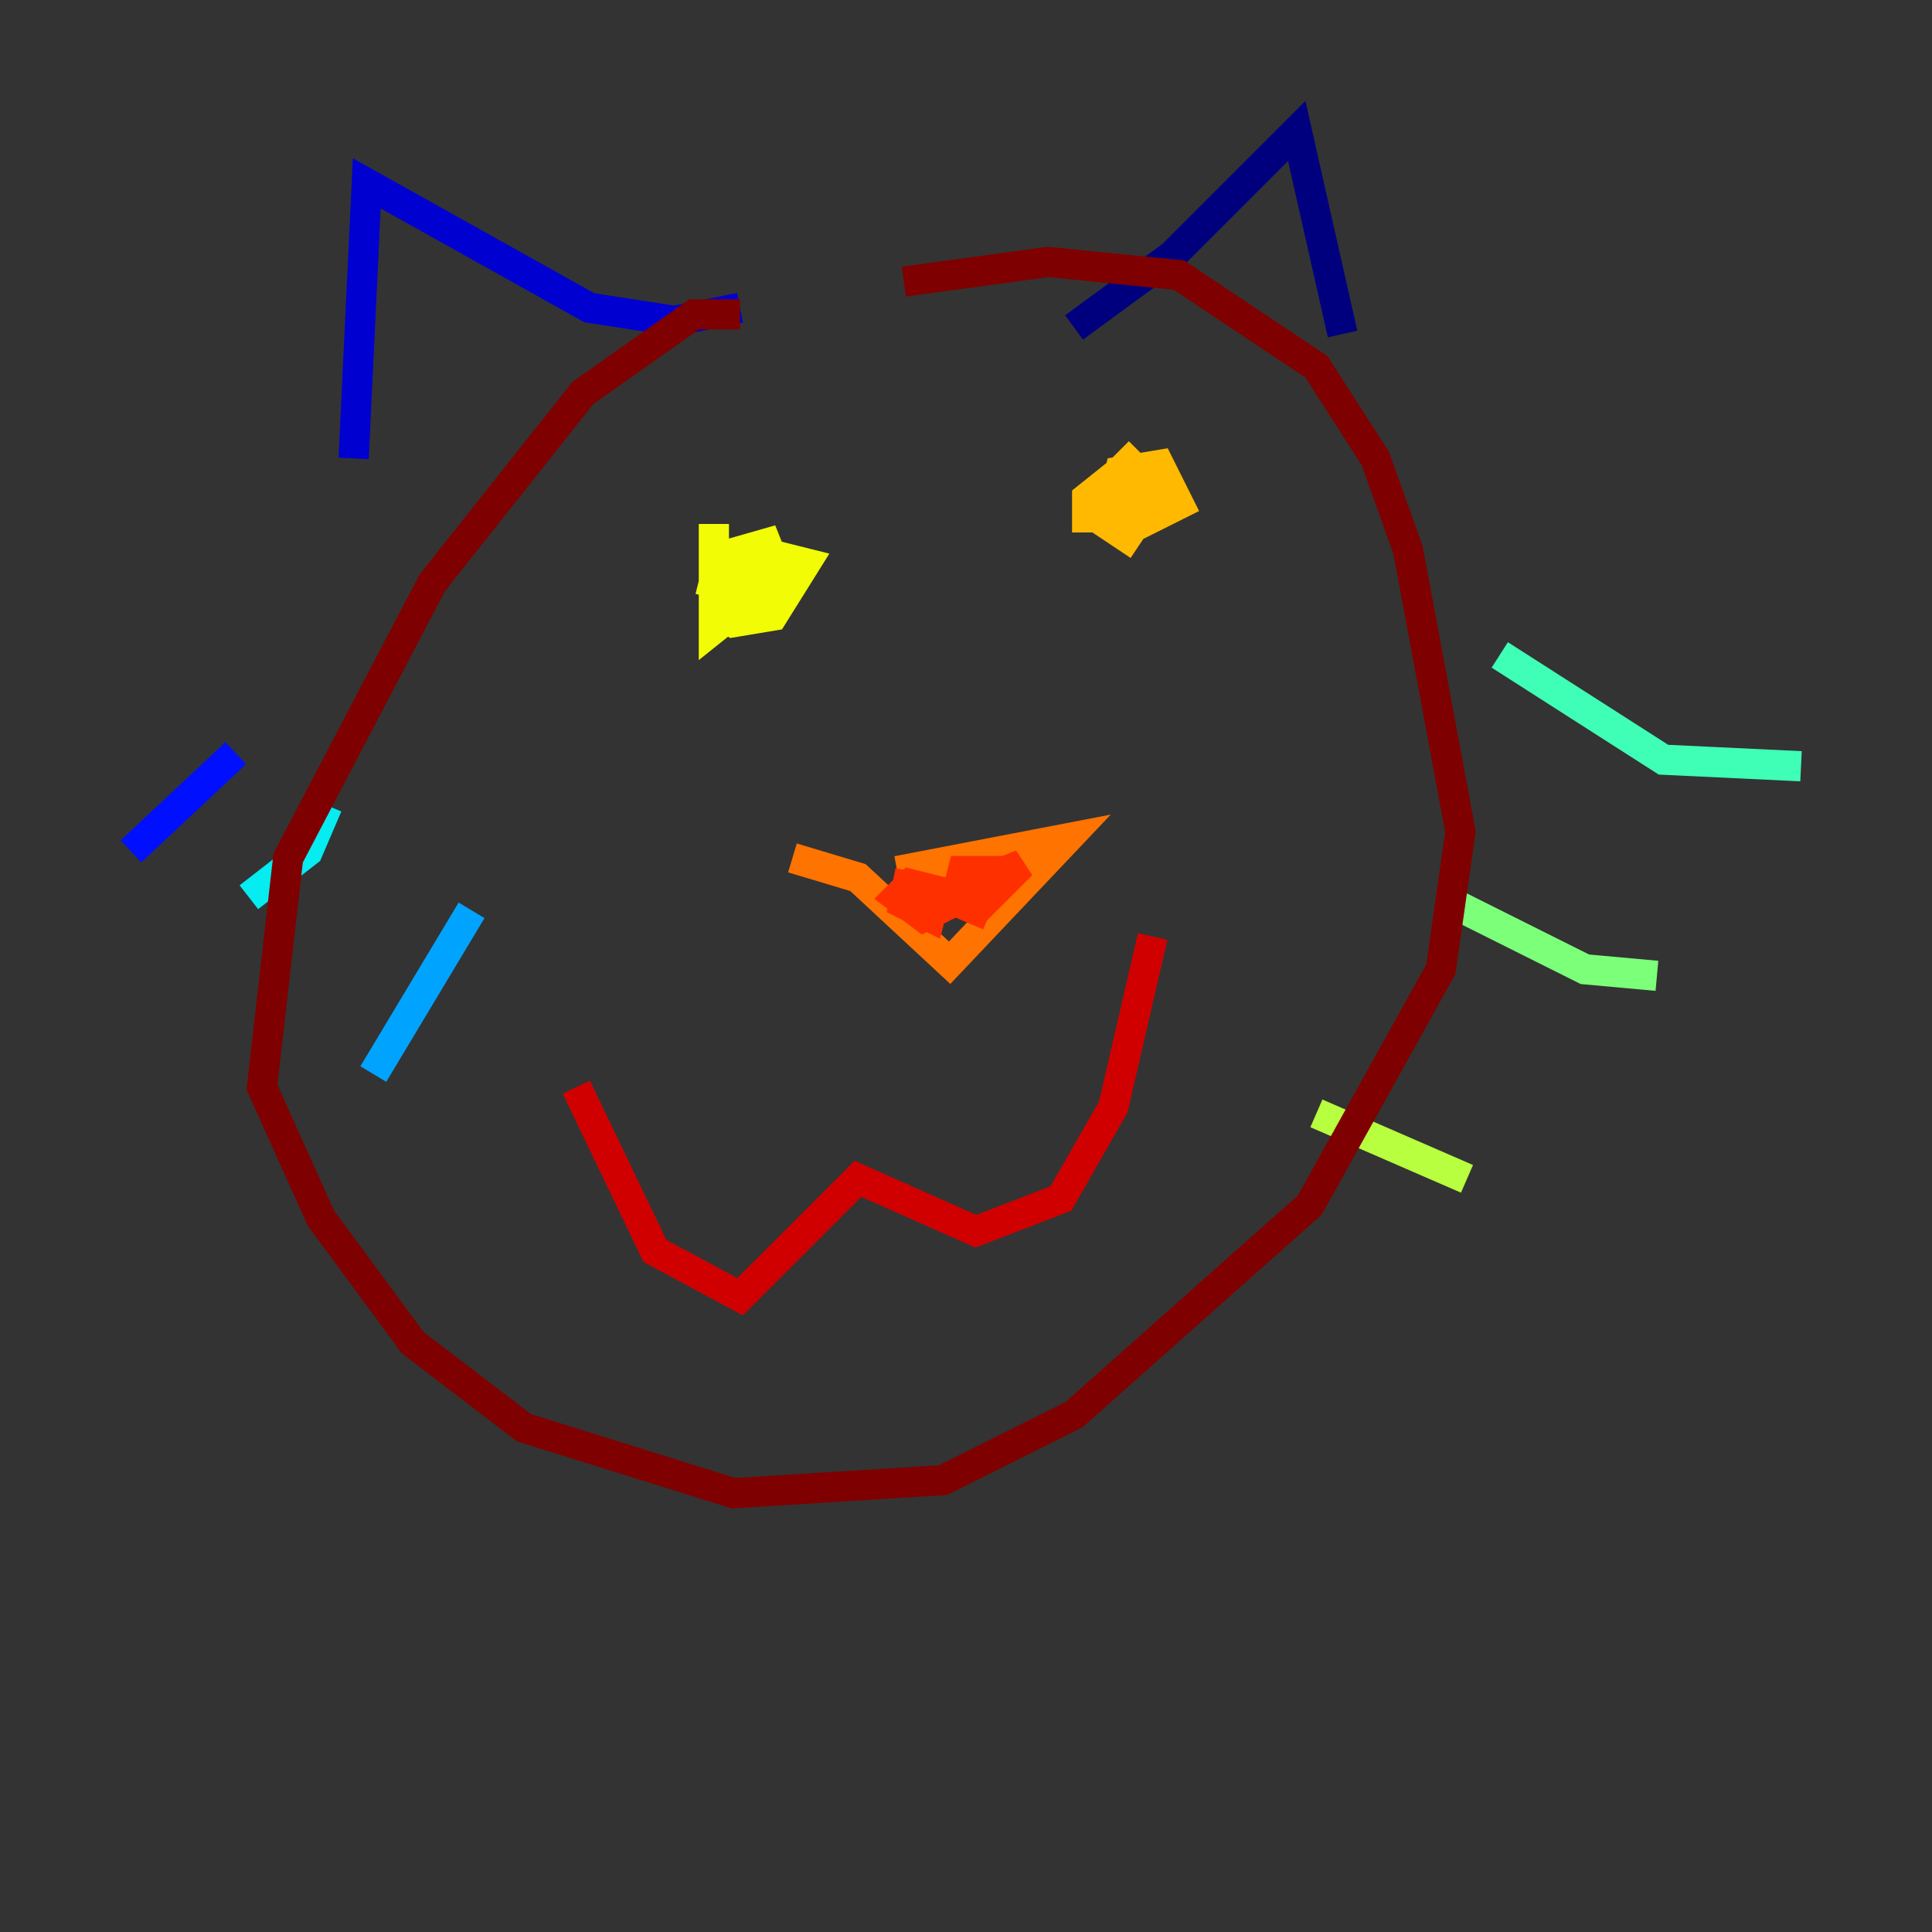 <?xml version="1.0" encoding="utf-8" ?>
<svg baseProfile="tiny" height="128" version="1.2" viewBox="0,0,128,128" width="128" xmlns="http://www.w3.org/2000/svg" xmlns:ev="http://www.w3.org/2001/xml-events" xmlns:xlink="http://www.w3.org/1999/xlink"><rect x="0" y="0" width="128" height="128" fill="#333333" stroke="none"/><defs /><polyline fill="none" points="71.159,21.695 77.668,16.922 85.912,8.678 88.949,22.129" stroke="#00007f" stroke-width="2" /><polyline fill="none" points="23.43,30.373 24.298,12.149 39.051,20.393 44.691,21.261 49.031,20.393" stroke="#0000d1" stroke-width="2" /><polyline fill="none" points="15.62,49.898 8.678,56.407" stroke="#0010ff" stroke-width="2" /><polyline fill="none" points="16.922,61.614 16.922,61.614" stroke="#0058ff" stroke-width="2" /><polyline fill="none" points="31.241,60.312 24.732,71.159" stroke="#00a4ff" stroke-width="2" /><polyline fill="none" points="21.695,53.37 20.393,56.407 16.488,59.444" stroke="#05ecf1" stroke-width="2" /><polyline fill="none" points="99.363,43.39 110.21,50.332 119.322,50.766" stroke="#3fffb7" stroke-width="2" /><polyline fill="none" points="95.458,59.444 105.003,64.217 109.776,64.651" stroke="#7cff79" stroke-width="2" /><polyline fill="none" points="87.214,73.763 97.193,78.102" stroke="#b7ff3f" stroke-width="2" /><polyline fill="none" points="47.295,34.712 47.295,40.352 48.597,41.22 51.2,40.786 53.37,37.315 51.634,36.881 47.295,39.051 47.295,41.654 51.634,38.183 50.766,36.014 47.729,36.881 47.295,38.617 49.031,39.051 52.502,36.881" stroke="#f1fc05" stroke-width="2" /><polyline fill="none" points="75.498,29.939 72.895,32.542 75.498,34.712 78.102,33.41 76.8,30.807 74.197,31.241 73.329,34.712 74.63,35.58 76.366,32.976 74.197,31.241 72.027,32.976 72.027,34.278 73.763,34.278" stroke="#ffb900" stroke-width="2" /><polyline fill="none" points="59.444,57.709 70.725,55.539 62.915,63.783 56.841,58.142 52.502,56.841" stroke="#ff7300" stroke-width="2" /><polyline fill="none" points="60.312,57.709 59.878,59.878 61.614,60.746 62.047,59.01 60.312,58.576 59.444,59.444 61.18,60.746 64.651,59.01 65.085,57.709 63.783,57.709 63.349,59.444 65.085,59.878 67.688,57.275 65.519,58.142 64.217,61.18" stroke="#ff3000" stroke-width="2" /><polyline fill="none" points="38.183,72.027 43.39,82.875 49.031,85.912 56.841,78.102 64.651,81.573 70.291,79.403 73.763,73.329 76.366,62.047" stroke="#d10000" stroke-width="2" /><polyline fill="none" points="49.031,20.827 45.993,20.827 38.617,26.034 28.637,38.617 19.091,56.841 17.356,72.027 21.261,80.705 27.336,88.949 34.712,94.59 48.597,98.929 62.481,98.061 71.159,93.722 86.78,79.837 95.458,64.217 96.759,55.105 93.288,36.447 91.119,30.373 87.214,24.298 78.102,18.224 69.424,17.356 59.878,18.658" stroke="#7f0000" stroke-width="2" /></svg>